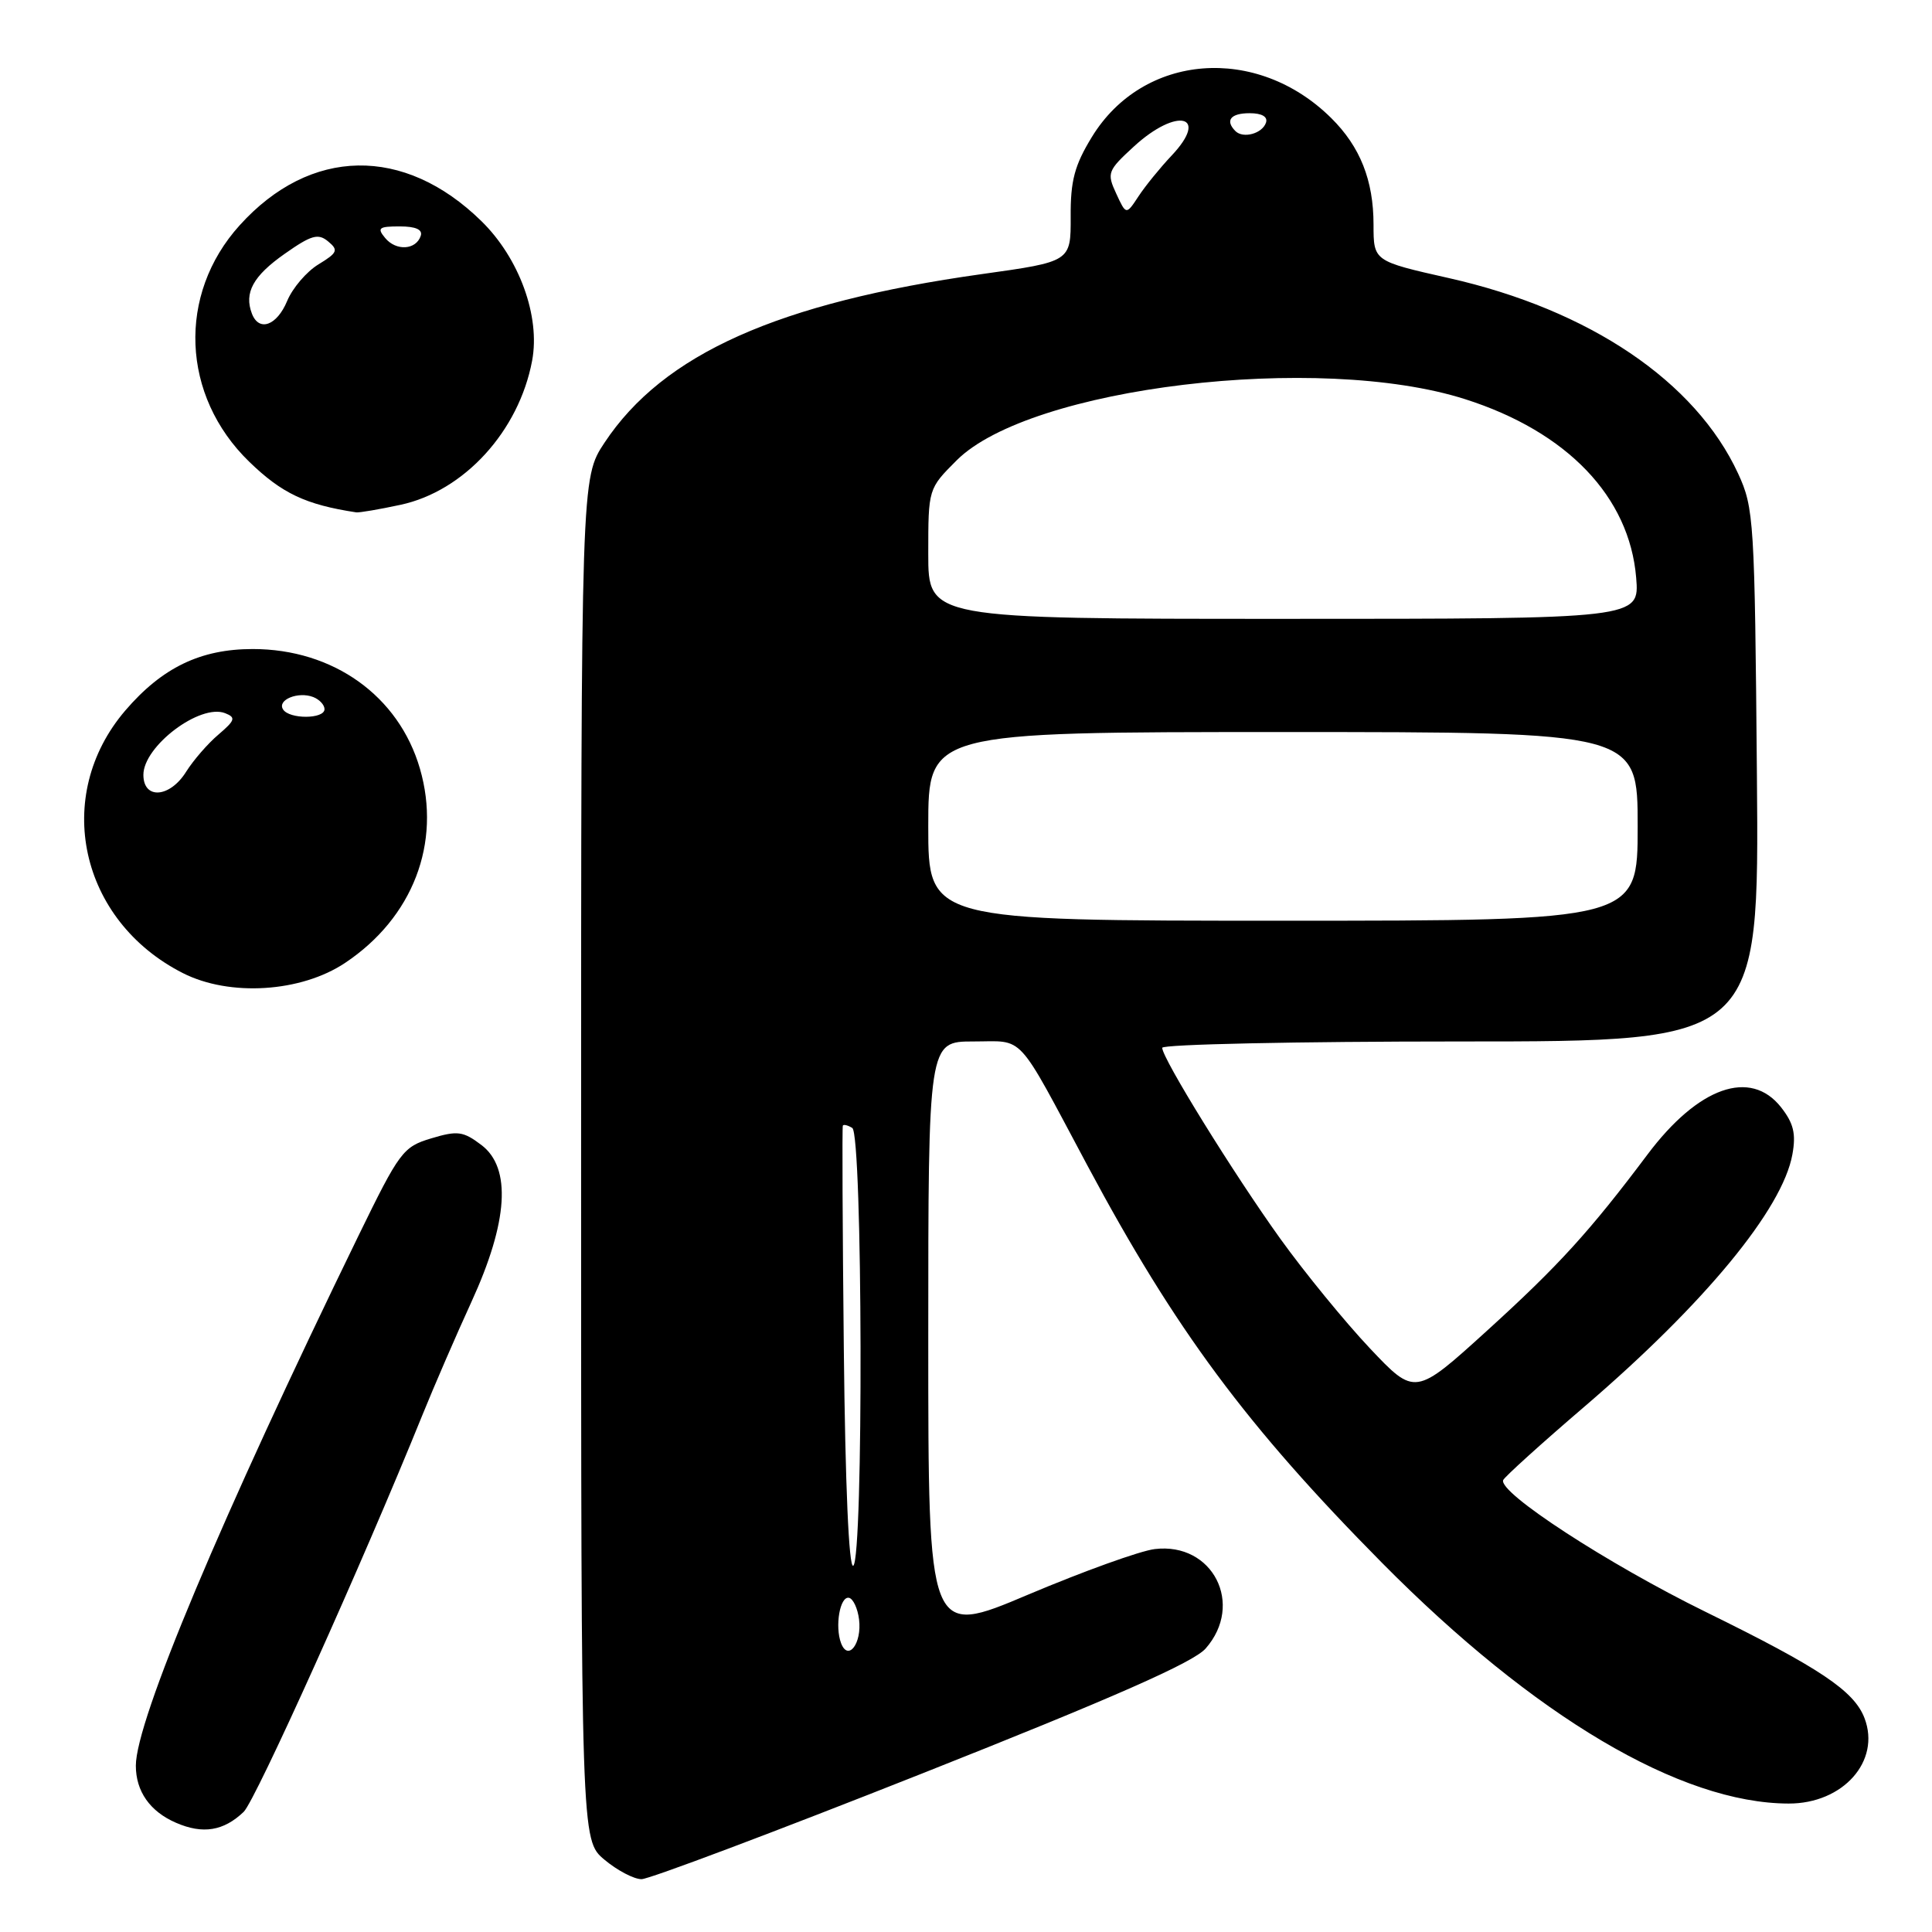<?xml version="1.0" encoding="UTF-8" standalone="no"?>
<!DOCTYPE svg PUBLIC "-//W3C//DTD SVG 1.1//EN" "http://www.w3.org/Graphics/SVG/1.1/DTD/svg11.dtd" >
<svg xmlns="http://www.w3.org/2000/svg" xmlns:xlink="http://www.w3.org/1999/xlink" version="1.1" viewBox="0 0 256 256">
 <g >
 <path fill="currentColor"
d=" M 122.18 235.00 C 147.60 224.93 158.13 220.28 159.75 218.44 C 164.91 212.58 160.70 204.33 153.01 205.26 C 151.08 205.49 143.54 208.21 136.25 211.29 C 123.00 216.90 123.00 216.90 123.00 177.45 C 123.00 138.00 123.00 138.00 128.98 138.00 C 135.87 138.00 134.51 136.51 144.10 154.46 C 155.74 176.22 165.15 188.91 183.13 207.09 C 203.31 227.48 222.68 238.95 237.00 238.98 C 244.21 239.00 249.23 233.36 247.06 227.67 C 245.69 224.05 241.12 221.00 226.00 213.58 C 213.04 207.22 198.52 197.77 199.18 196.12 C 199.36 195.69 204.22 191.29 210.00 186.34 C 225.89 172.71 236.20 160.21 237.50 152.97 C 238.00 150.23 237.66 148.84 236.00 146.72 C 231.94 141.57 225.02 144.02 218.30 152.98 C 210.69 163.12 206.56 167.67 197.12 176.25 C 187.50 184.99 187.50 184.99 181.50 178.64 C 178.20 175.14 172.88 168.63 169.67 164.17 C 163.46 155.52 154.00 140.24 154.00 138.84 C 154.00 138.38 171.80 138.00 193.55 138.00 C 233.10 138.00 233.10 138.00 232.80 102.75 C 232.51 68.90 232.41 67.31 230.31 62.75 C 224.67 50.55 210.63 41.05 191.99 36.85 C 182.00 34.60 182.00 34.60 182.00 29.77 C 182.00 23.90 180.23 19.44 176.40 15.65 C 166.53 5.87 151.47 7.05 144.68 18.15 C 142.38 21.91 141.84 23.94 141.87 28.73 C 141.89 34.67 141.89 34.67 130.09 36.32 C 103.10 40.11 87.88 46.91 80.10 58.66 C 77.00 63.34 77.00 63.34 77.00 153.58 C 77.00 243.82 77.00 243.82 80.08 246.41 C 81.77 247.83 83.99 249.00 85.01 249.00 C 86.02 249.00 102.75 242.70 122.18 235.00 Z  M 32.29 240.08 C 33.86 238.57 48.01 207.17 55.97 187.50 C 57.53 183.65 60.45 176.90 62.47 172.50 C 67.34 161.88 67.79 154.75 63.79 151.72 C 61.37 149.89 60.63 149.79 57.14 150.84 C 53.40 151.96 52.94 152.59 47.49 163.76 C 29.30 201.11 18.00 228.01 18.00 233.96 C 18.00 237.37 19.88 240.04 23.33 241.53 C 26.88 243.07 29.63 242.62 32.29 240.08 Z  M 45.74 127.58 C 54.71 121.59 58.51 111.70 55.64 101.84 C 52.84 92.21 44.16 86.00 33.49 86.00 C 26.57 86.00 21.48 88.46 16.60 94.15 C 6.92 105.46 10.54 121.99 24.23 128.94 C 30.43 132.09 39.90 131.49 45.74 127.58 Z  M 53.07 66.89 C 61.50 65.08 68.76 57.13 70.51 47.79 C 71.61 41.92 68.81 34.21 63.79 29.30 C 53.55 19.27 41.11 19.49 31.75 29.86 C 23.47 39.02 24.01 52.44 33.02 61.18 C 37.35 65.38 40.50 66.87 47.20 67.89 C 47.59 67.95 50.23 67.50 53.07 66.89 Z  M 111.45 217.74 C 110.60 215.50 111.30 211.46 112.50 211.72 C 113.05 211.84 113.65 213.13 113.83 214.59 C 114.22 217.75 112.39 220.18 111.45 217.74 Z  M 111.81 178.77 C 111.64 162.67 111.58 149.34 111.68 149.15 C 111.78 148.96 112.35 149.10 112.93 149.46 C 114.31 150.31 114.43 206.62 113.06 207.47 C 112.48 207.82 112.00 196.79 111.81 178.77 Z  M 123.00 109.50 C 123.00 97.00 123.00 97.00 170.00 97.00 C 217.00 97.00 217.00 97.00 217.00 109.50 C 217.00 122.00 217.00 122.00 170.00 122.00 C 123.00 122.00 123.00 122.00 123.00 109.50 Z  M 123.00 73.38 C 123.00 64.76 123.00 64.76 126.76 61.00 C 136.46 51.30 174.74 46.70 194.16 52.90 C 207.66 57.21 215.91 65.82 216.80 76.54 C 217.25 82.00 217.25 82.00 170.12 82.00 C 123.00 82.00 123.00 82.00 123.00 73.38 Z  M 147.90 25.64 C 146.64 22.92 146.76 22.61 150.27 19.39 C 155.98 14.16 160.32 15.25 155.23 20.63 C 153.73 22.22 151.76 24.64 150.86 26.01 C 149.22 28.50 149.22 28.50 147.90 25.64 Z  M 163.70 17.37 C 162.30 15.96 163.06 15.00 165.58 15.00 C 167.21 15.00 168.01 15.47 167.75 16.25 C 167.27 17.70 164.73 18.40 163.70 17.37 Z  M 19.00 102.67 C 19.00 98.87 26.51 93.20 29.83 94.50 C 31.28 95.07 31.16 95.44 28.95 97.33 C 27.54 98.52 25.62 100.74 24.67 102.25 C 22.51 105.72 19.00 105.98 19.00 102.67 Z  M 37.50 93.99 C 36.71 92.73 39.50 91.59 41.50 92.36 C 42.33 92.68 43.00 93.40 43.00 93.97 C 43.00 95.30 38.31 95.32 37.50 93.99 Z  M 33.38 41.56 C 32.32 38.79 33.54 36.57 37.71 33.64 C 41.26 31.14 42.16 30.89 43.48 31.99 C 44.87 33.14 44.73 33.49 42.20 35.03 C 40.63 35.98 38.76 38.17 38.05 39.88 C 36.69 43.15 34.32 44.01 33.38 41.56 Z  M 51.04 31.54 C 49.93 30.21 50.19 30.00 52.96 30.00 C 55.08 30.00 56.03 30.42 55.75 31.25 C 55.13 33.13 52.49 33.29 51.04 31.54 Z "/>
</g>
</svg>